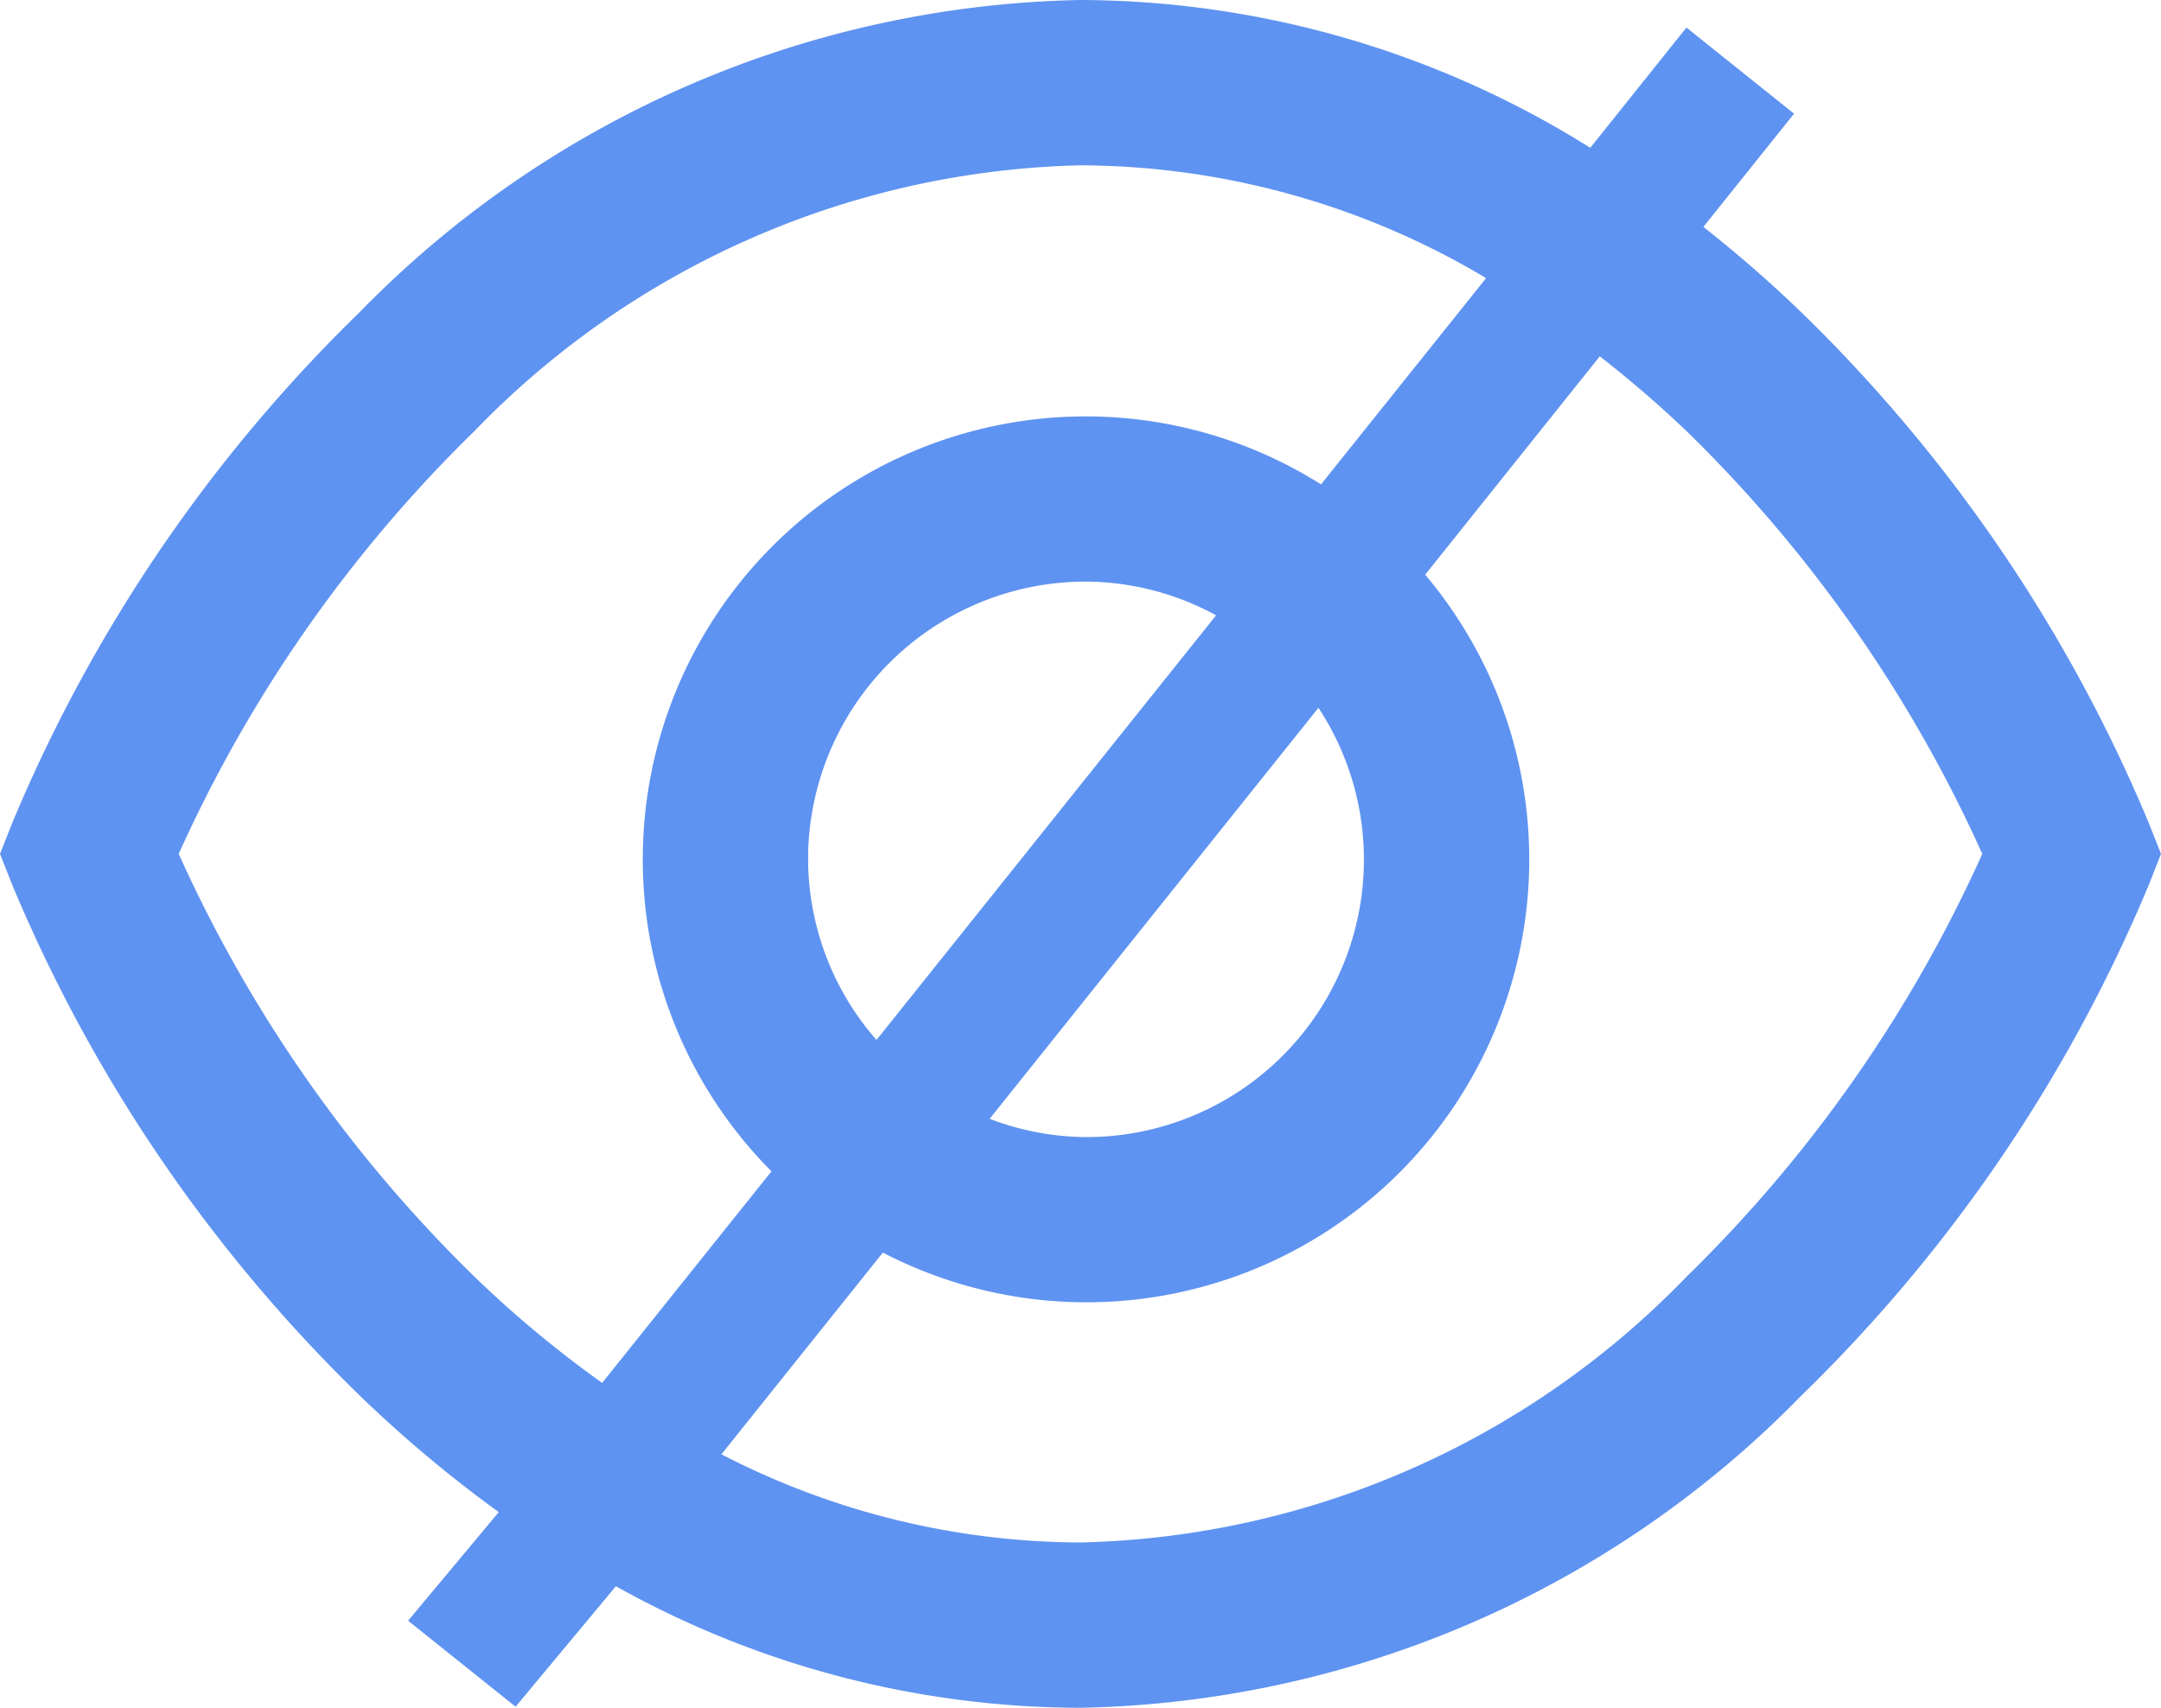 <svg id="Layer_1" data-name="Layer 1" xmlns="http://www.w3.org/2000/svg" viewBox="0 0 20 15.806">
  <defs>
    <style>
      .cls-1 {
        fill: #5f93f1;
      }
    </style>
  </defs>
  <g>
    <polygon class="cls-1" points="10.08 3.854 10.08 3.854 10.083 3.854 10.08 3.854"/>
    <path class="cls-1" d="M19.889,7.622a14.231,14.231,0,0,0-3.216-4.73c-.284-.274-.587-.539-.908-.792l.839-1.048L15.608.255,14.718,1.368A8.926,8.926,0,0,0,10,0,9.57,9.57,0,0,0,3.327,2.891,14.231,14.231,0,0,0,.111,7.622L0,7.903l.111.281.711-.281h0l-.711.281a14.232,14.232,0,0,0,3.216,4.73A11.857,11.857,0,0,0,4.616,13.995l-.839,1.005.995.796.928-1.115A8.841,8.841,0,0,0,10,15.806a9.57,9.57,0,0,0,6.673-2.891,14.232,14.232,0,0,0,3.216-4.73l-.711-.281h0l.711.281L20,7.903ZM4.389,11.814A12.819,12.819,0,0,1,1.654,7.903,12.818,12.818,0,0,1,4.389,3.992,8.046,8.046,0,0,1,10,1.53a7.373,7.373,0,0,1,3.754,1.044L12.226,4.483A4.082,4.082,0,0,0,10.08,3.854L10.049,3.854A4.099,4.099,0,0,0,5.949,7.924V7.923l-0.0.03a4.089,4.089,0,0,0,1.191,2.888L5.573,12.799A10.281,10.281,0,0,1,4.389,11.814ZM12.623,7.955l-0.0.019V7.973a2.569,2.569,0,0,1-2.57,2.551l-.021-0h.001a2.55,2.55,0,0,1-.874-.169l3.043-3.804A2.553,2.553,0,0,1,12.623,7.955ZM7.479,7.953,7.479,7.936l0-.001A2.569,2.569,0,0,1,10.049,5.383l.016 0H10.068l0,0a2.544,2.544,0,0,1,1.187.312L8.112,9.625A2.548,2.548,0,0,1,7.479,7.953Zm8.132,3.861A8.047,8.047,0,0,1,10,14.276a7.275,7.275,0,0,1-3.323-.816l1.494-1.867a4.085,4.085,0,0,0,1.853.46H10.024l.029 0A4.099,4.099,0,0,0,14.153,7.984V7.982l0-.027a4.083,4.083,0,0,0-.963-2.636l1.616-2.021a10.6,10.6,0,0,1,.805.694,12.818,12.818,0,0,1,2.735,3.911A12.819,12.819,0,0,1,15.611,11.814Z"/>
  </g>
</svg>
